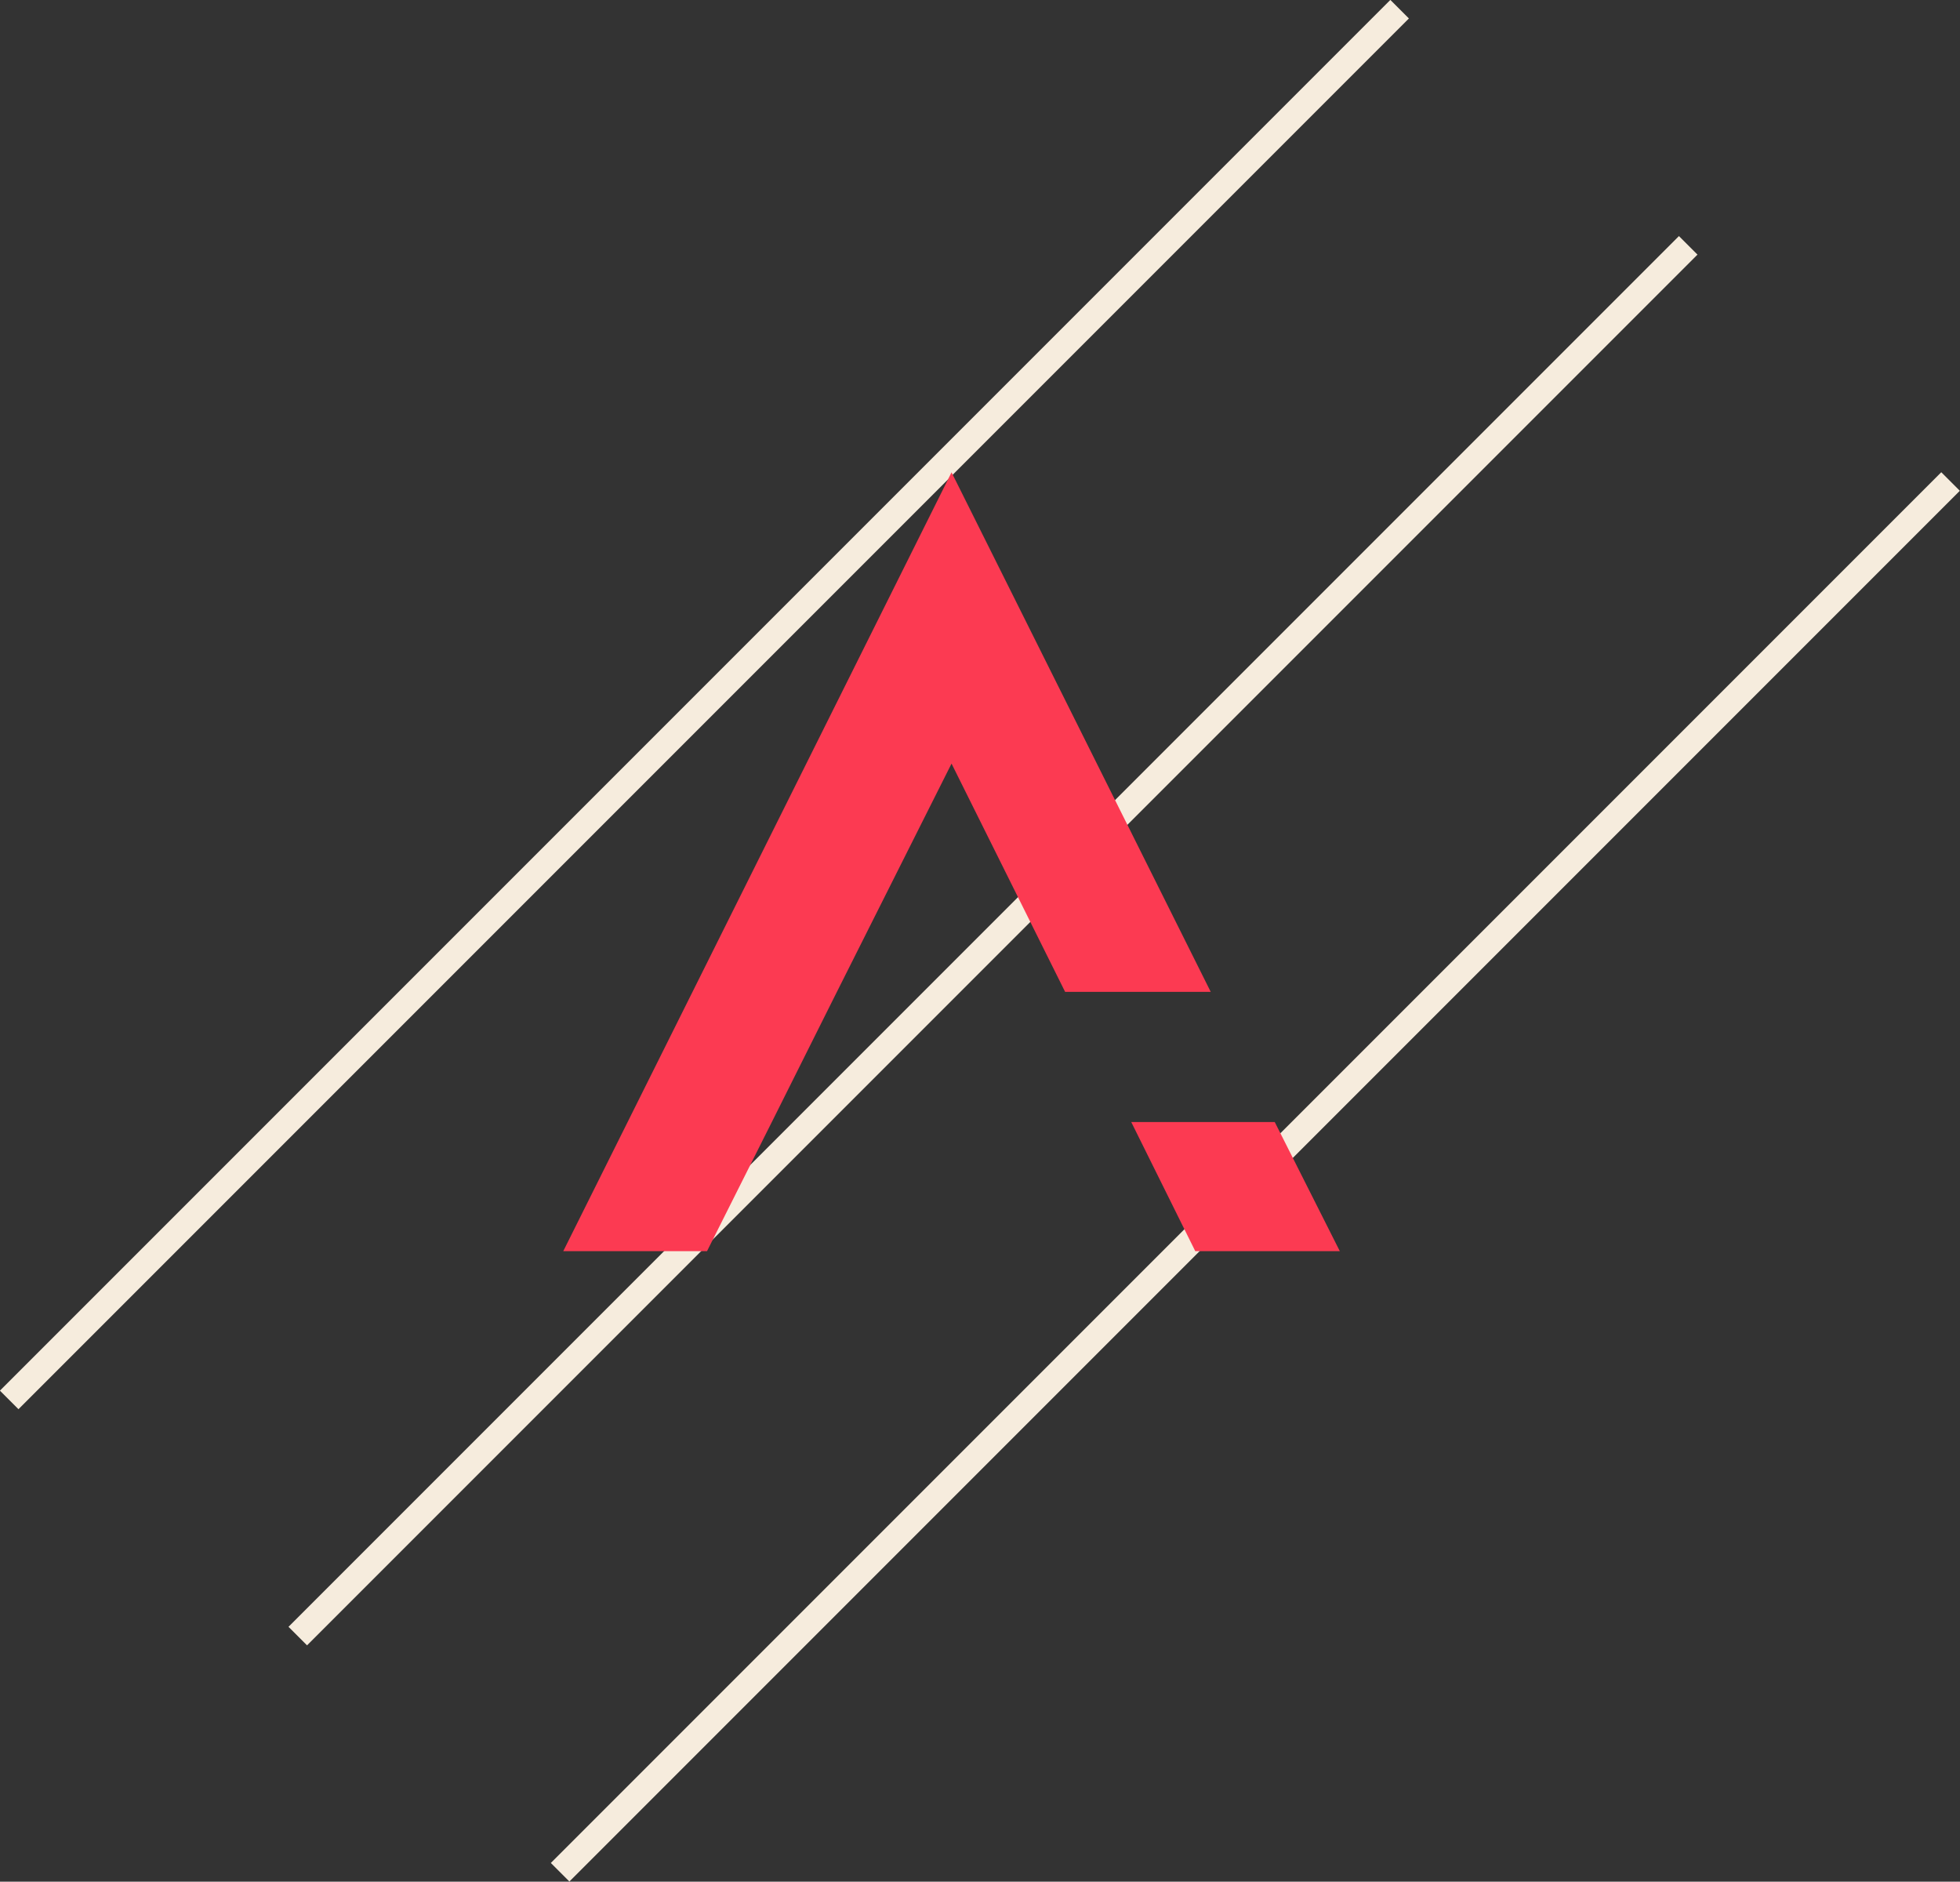 <?xml version="1.0" encoding="UTF-8"?>
<svg data-name="Layer 1" viewBox="0 0 74.71 71.71" xmlns="http://www.w3.org/2000/svg">
<rect x="0" y="0" width="74.71" height="71.71" fill="#333333" stroke="none"/>
<defs>
<style>.cls-1 {
        fill: none;
        stroke: #f6ecdd;
      }
      .cls-2 {
        fill: #fc3a52;
      }</style>
</defs>
<title>logo</title>
<line class="cls-1" x1="53.35" x2=".35" y1=".35" y2="53.35"/>
<path class="cls-1" transform="translate(0)" d="m64.35 9.35-53 53"/>
<path class="cls-1" transform="translate(0)" d="m74.35 18.35-53 53"/>
<path class="cls-2" transform="translate(0)" d="m29.46 42.68-2.51 5h-5.48l14.8-29.68 9.88 19.8h-5.55l-4.33-8.7-4.37 8.7zm21.61 5h-5.51l-2.44-4.92h5.47z"/>
</svg>

